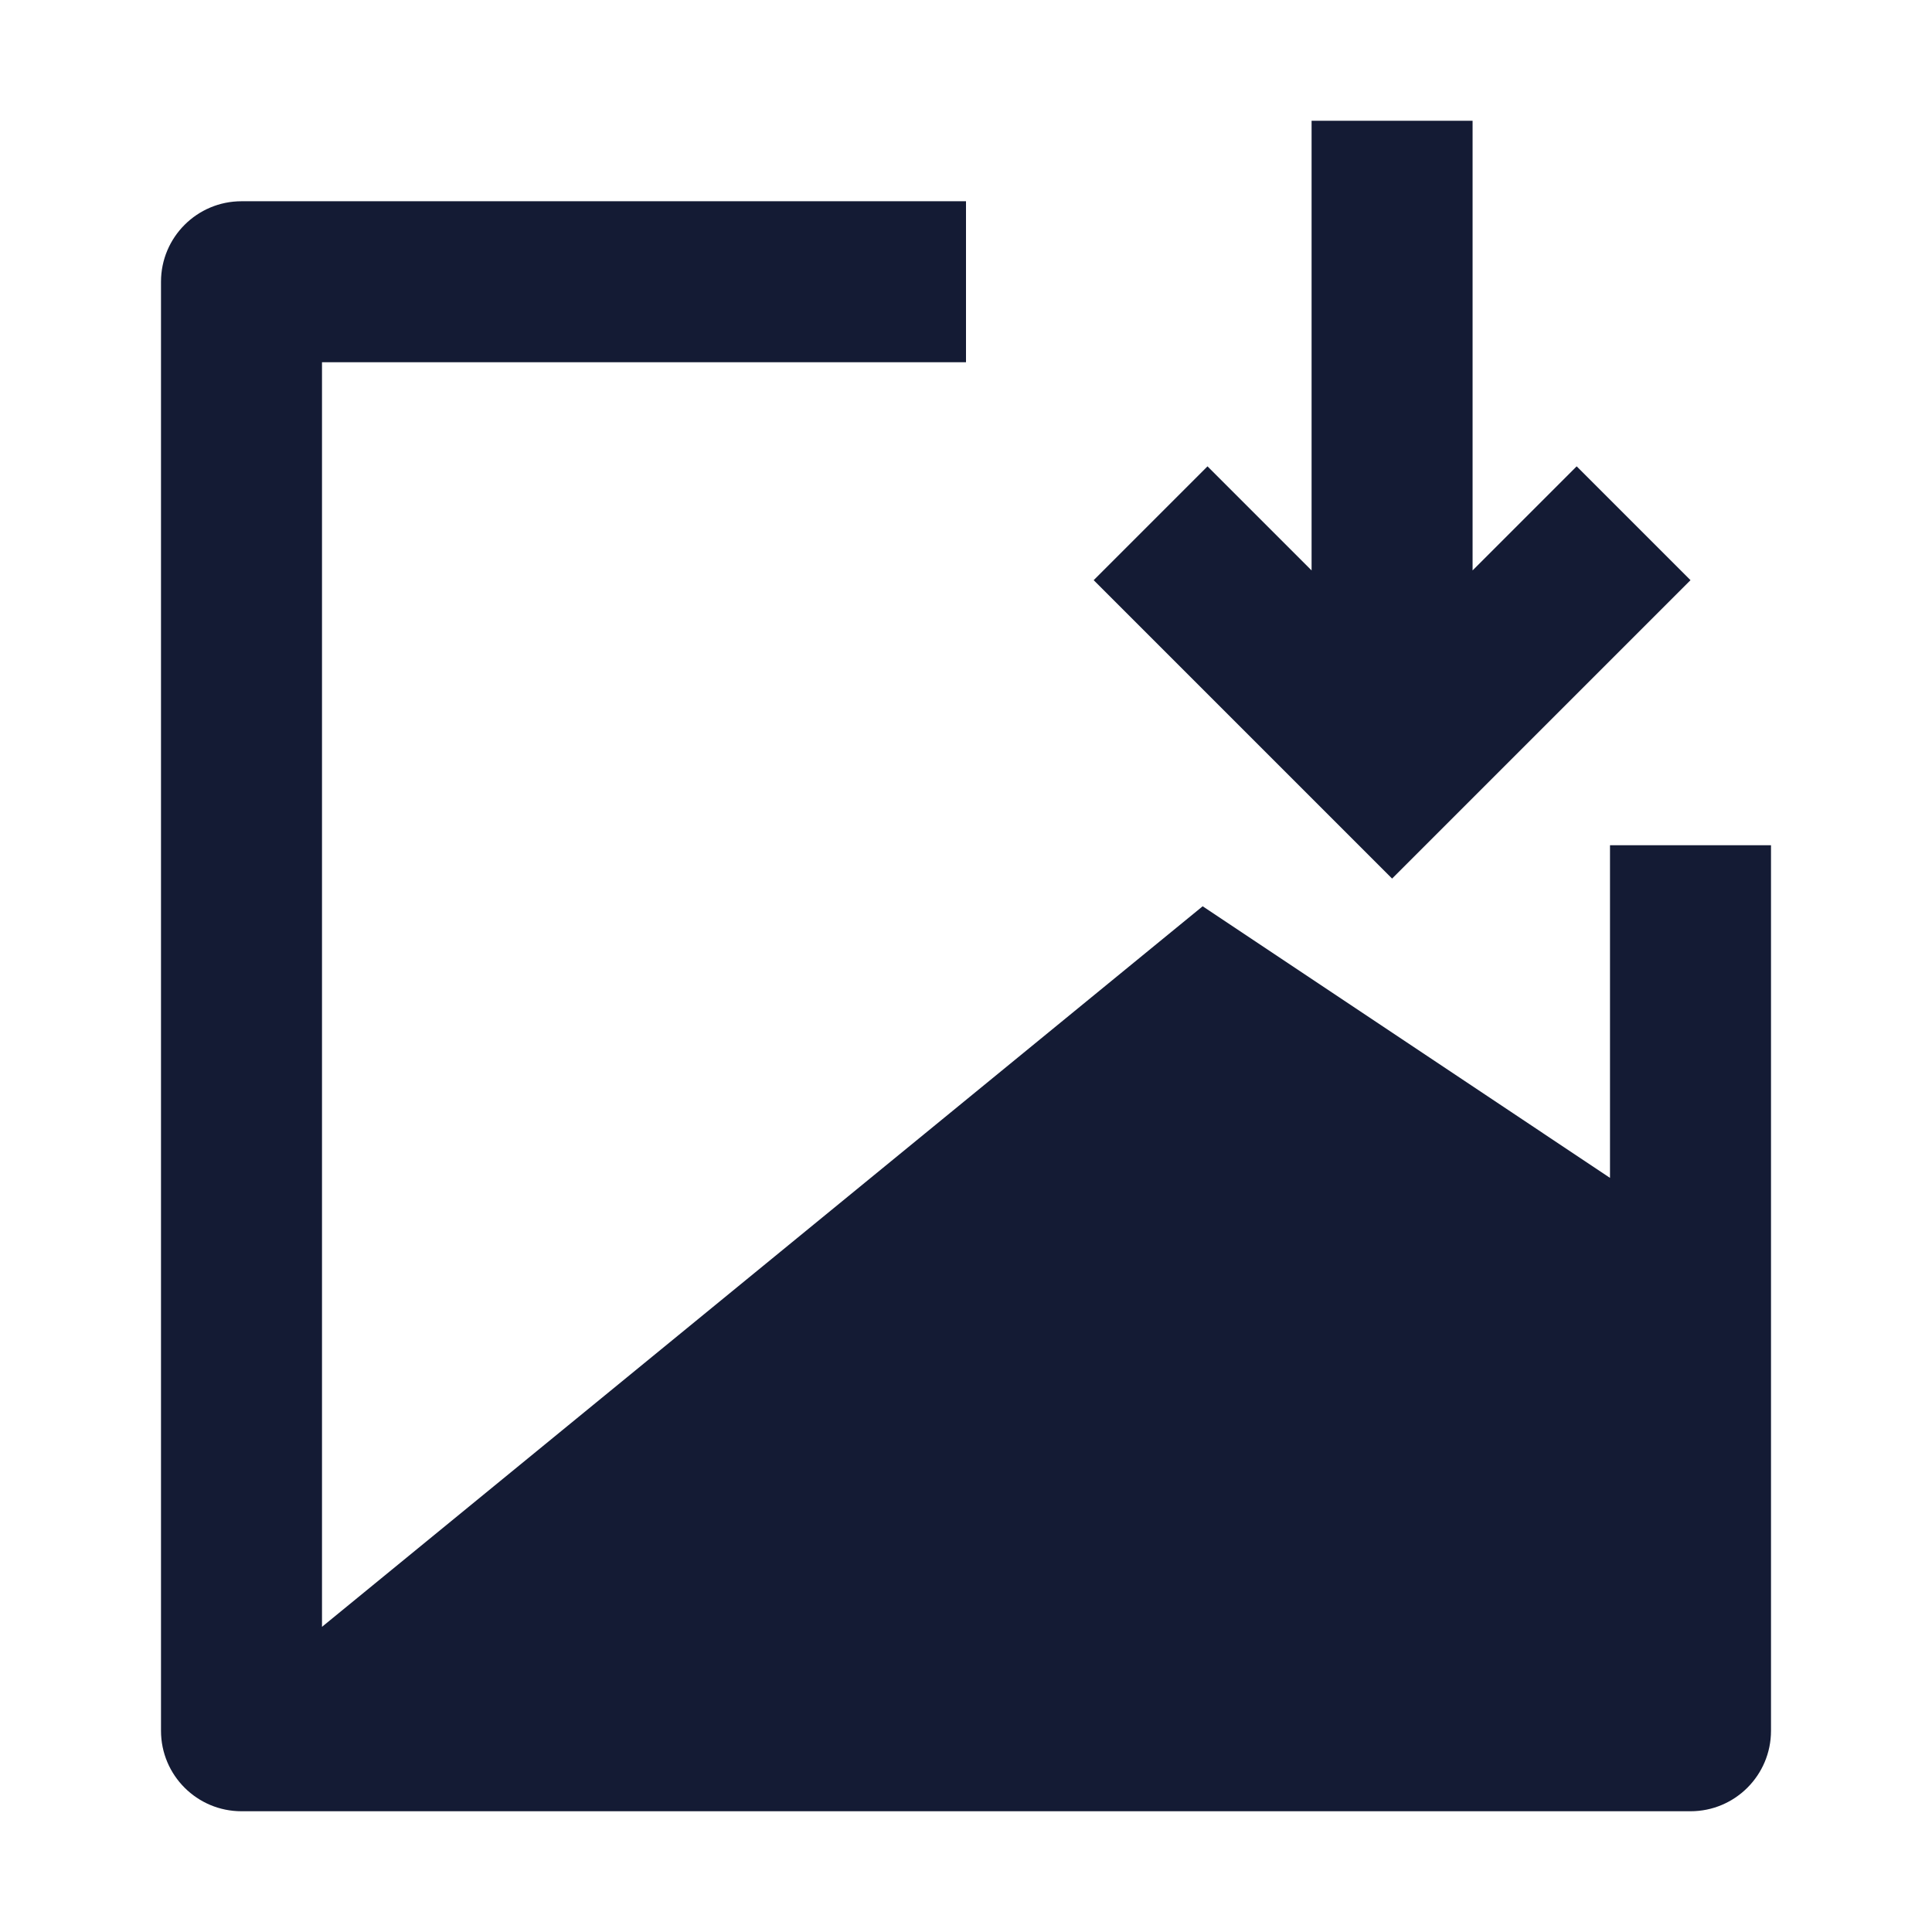 <svg width="24" height="24" viewBox="0 0 24 24" fill="none" xmlns="http://www.w3.org/2000/svg">
<path d="M3 2.5C2.448 2.5 2 2.948 2 3.5V21.5C2 22.053 2.448 22.5 3 22.5H21C21.552 22.5 22 22.053 22 21.5V10.5H20V14.632L14.94 11.258L4 20.209V4.5H12V2.5H3Z" fill="#141B34"/>
<path fill-rule="evenodd" clip-rule="evenodd" d="M17.293 10.914L21 7.207L19.586 5.793L18.293 7.086V1.5H16.293V7.086L15 5.793L13.586 7.207L17.293 10.914Z" fill="#141B34"/>
</svg>
